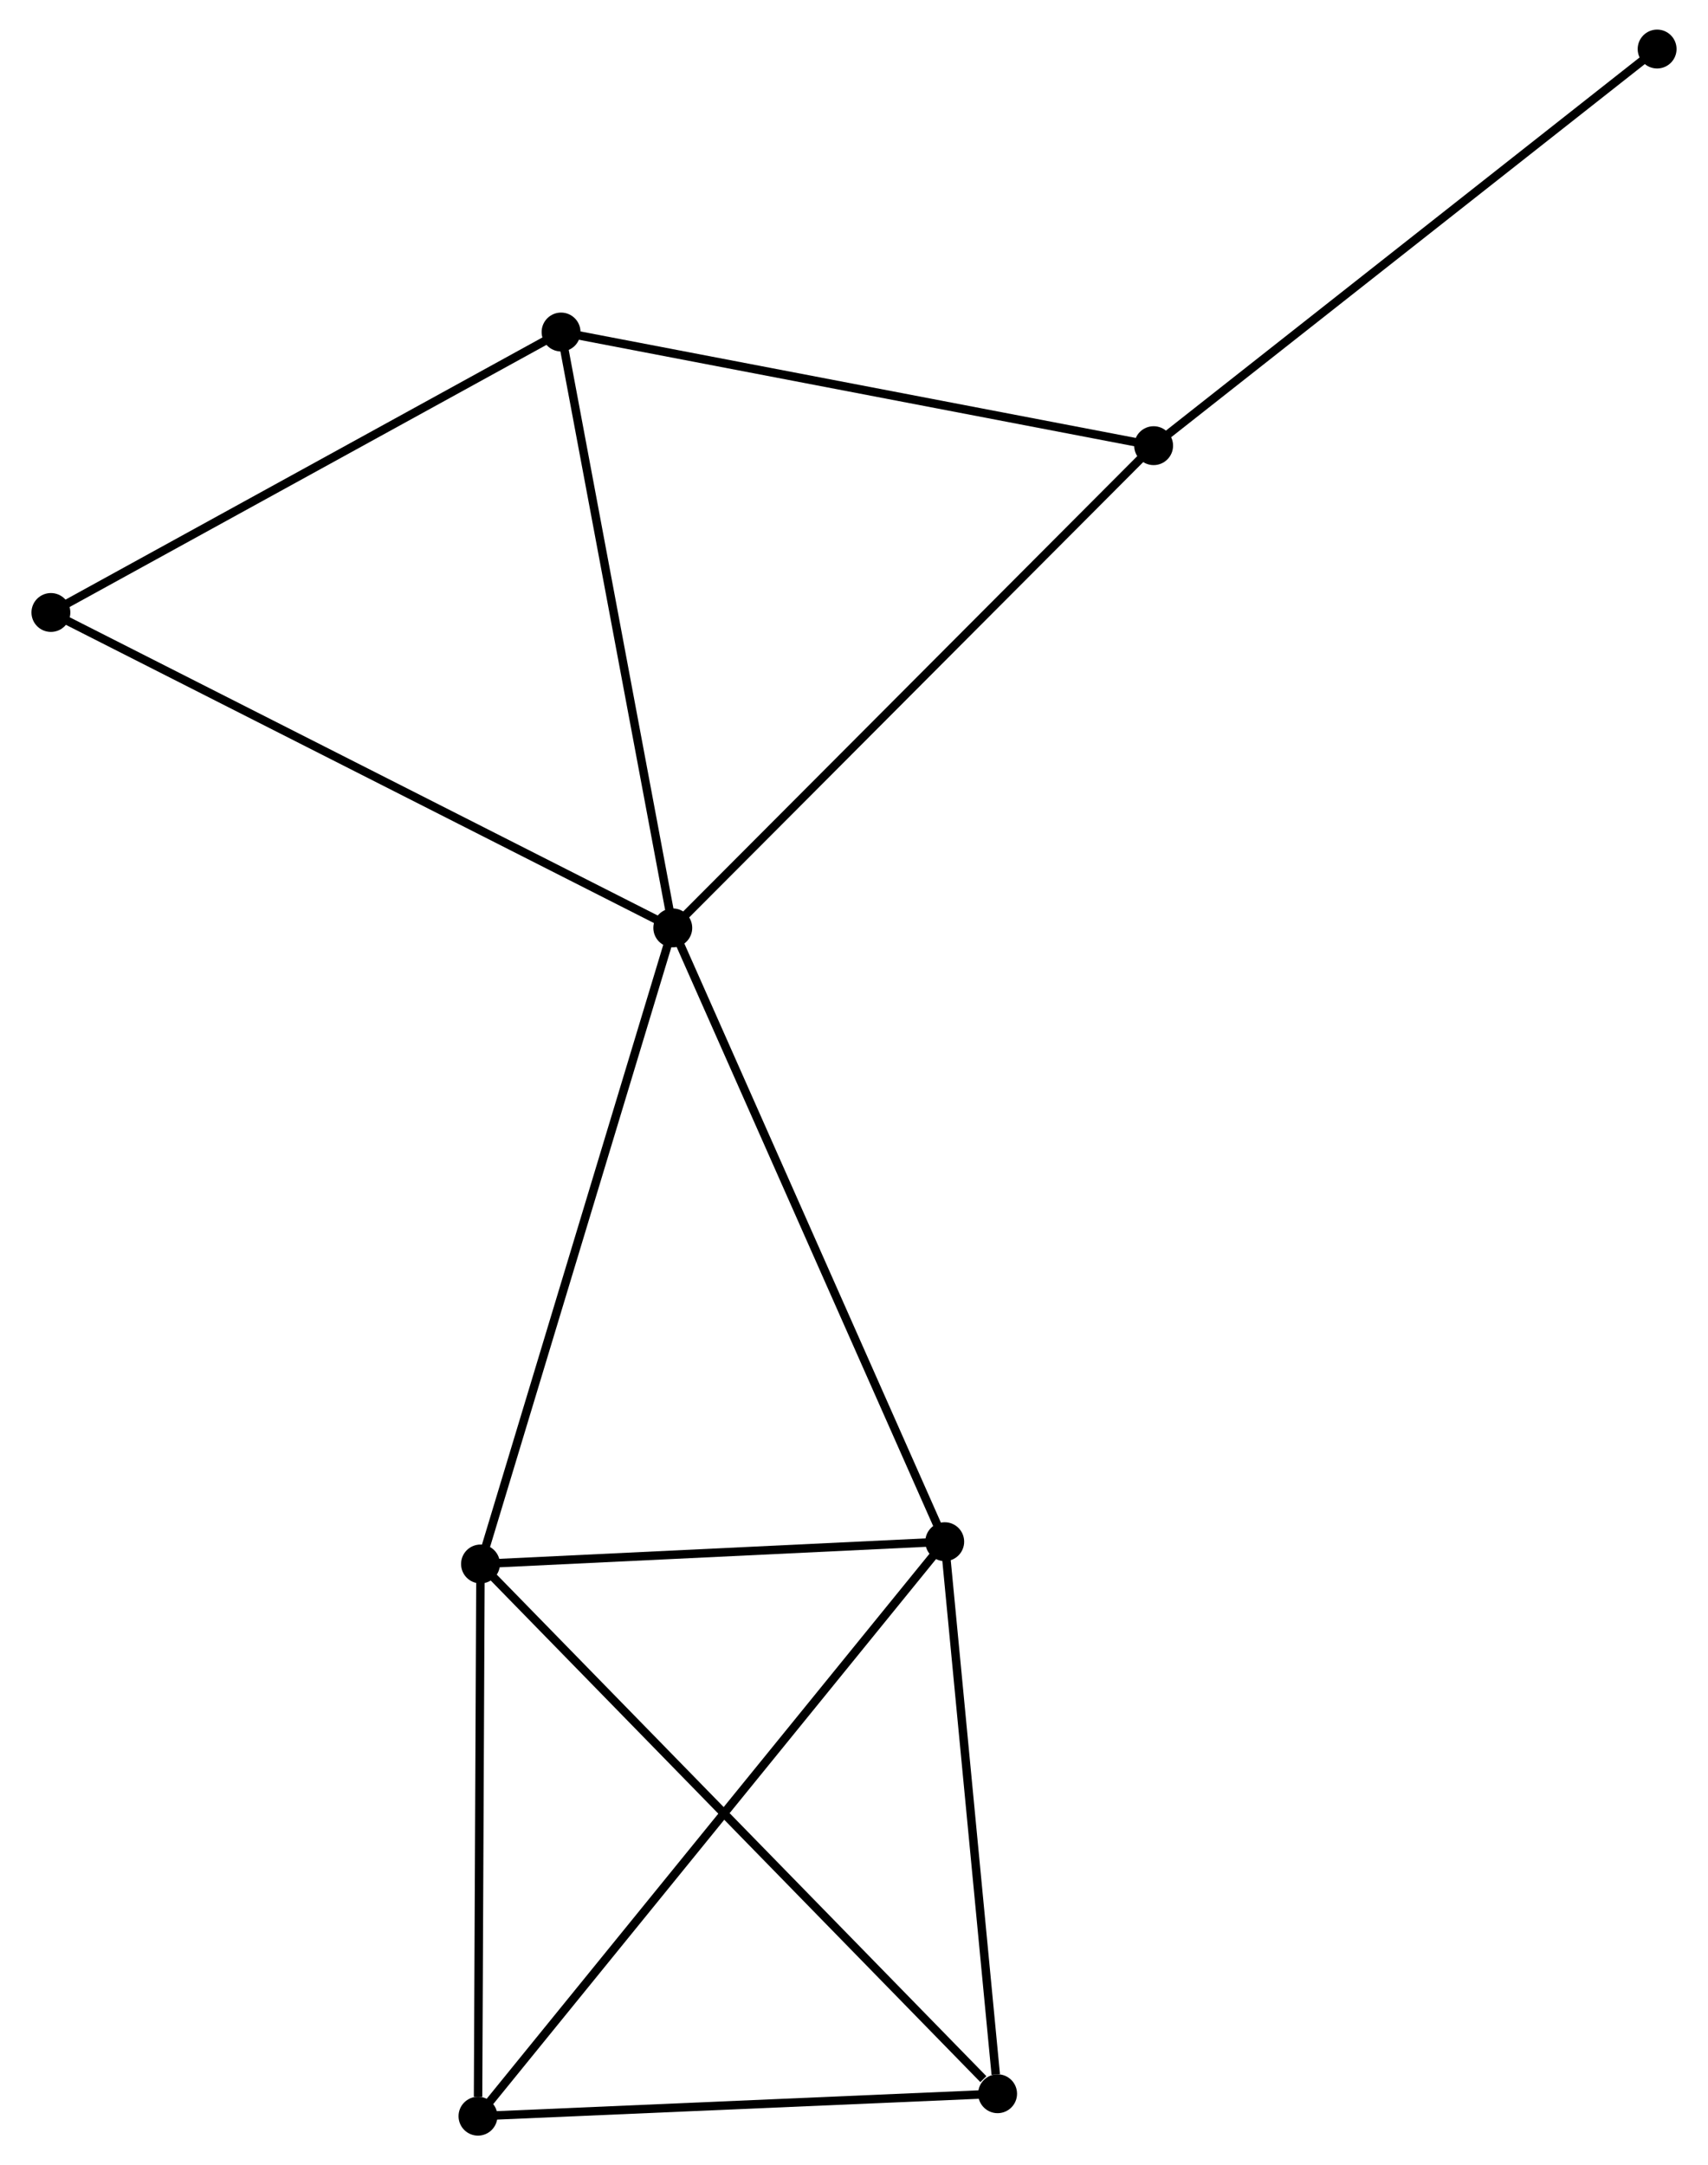 <?xml version="1.0" encoding="UTF-8" standalone="no"?>
<!DOCTYPE svg PUBLIC "-//W3C//DTD SVG 1.1//EN"
 "http://www.w3.org/Graphics/SVG/1.1/DTD/svg11.dtd">
<!-- Generated by graphviz version 2.36.0 (20140111.2315)
 -->
<!-- Title: %3 Pages: 1 -->
<svg width="202pt" height="256pt"
 viewBox="0.00 0.00 201.65 256.12" xmlns="http://www.w3.org/2000/svg" xmlns:xlink="http://www.w3.org/1999/xlink">
<g id="graph0" class="graph" transform="scale(1 1) rotate(0) translate(4 252.121)">
<title>%3</title>
<!-- 0 -->
<g id="node1" class="node"><title>0</title>
<ellipse fill="black" stroke="black" cx="75.383" cy="-142.363" rx="1.8" ry="1.8"/>
</g>
<!-- 1 -->
<g id="node2" class="node"><title>1</title>
<ellipse fill="black" stroke="black" cx="107.56" cy="-69.757" rx="1.8" ry="1.8"/>
</g>
<!-- 0&#45;&#45;1 -->
<g id="edge1" class="edge"><title>0&#45;&#45;1</title>
<path fill="none" stroke="black" d="M76.179,-140.569C80.63,-130.523 102.413,-81.37 106.792,-71.489"/>
</g>
<!-- 2 -->
<g id="node3" class="node"><title>2</title>
<ellipse fill="black" stroke="black" cx="52.632" cy="-67.12" rx="1.8" ry="1.8"/>
</g>
<!-- 0&#45;&#45;2 -->
<g id="edge2" class="edge"><title>0&#45;&#45;2</title>
<path fill="none" stroke="black" d="M74.821,-140.503C71.673,-130.093 56.271,-79.155 53.175,-68.915"/>
</g>
<!-- 4 -->
<g id="node4" class="node"><title>4</title>
<ellipse fill="black" stroke="black" cx="62.164" cy="-212.847" rx="1.8" ry="1.8"/>
</g>
<!-- 0&#45;&#45;4 -->
<g id="edge3" class="edge"><title>0&#45;&#45;4</title>
<path fill="none" stroke="black" d="M75.002,-144.397C73.072,-154.689 64.397,-200.944 62.522,-210.939"/>
</g>
<!-- 6 -->
<g id="node5" class="node"><title>6</title>
<ellipse fill="black" stroke="black" cx="132.278" cy="-199.404" rx="1.8" ry="1.8"/>
</g>
<!-- 0&#45;&#45;6 -->
<g id="edge4" class="edge"><title>0&#45;&#45;6</title>
<path fill="none" stroke="black" d="M76.79,-143.773C84.593,-151.596 122.51,-189.611 130.711,-197.833"/>
</g>
<!-- 7 -->
<g id="node6" class="node"><title>7</title>
<ellipse fill="black" stroke="black" cx="1.8" cy="-179.671" rx="1.8" ry="1.8"/>
</g>
<!-- 0&#45;&#45;7 -->
<g id="edge5" class="edge"><title>0&#45;&#45;7</title>
<path fill="none" stroke="black" d="M73.564,-143.286C63.384,-148.447 13.569,-173.704 3.555,-178.781"/>
</g>
<!-- 1&#45;&#45;2 -->
<g id="edge6" class="edge"><title>1&#45;&#45;2</title>
<path fill="none" stroke="black" d="M105.732,-69.669C97.393,-69.269 62.992,-67.618 54.523,-67.211"/>
</g>
<!-- 3 -->
<g id="node7" class="node"><title>3</title>
<ellipse fill="black" stroke="black" cx="52.333" cy="-1.8" rx="1.8" ry="1.8"/>
</g>
<!-- 1&#45;&#45;3 -->
<g id="edge7" class="edge"><title>1&#45;&#45;3</title>
<path fill="none" stroke="black" d="M106.406,-68.337C99.219,-59.493 60.649,-12.033 53.48,-3.212"/>
</g>
<!-- 5 -->
<g id="node8" class="node"><title>5</title>
<ellipse fill="black" stroke="black" cx="113.816" cy="-4.456" rx="1.8" ry="1.8"/>
</g>
<!-- 1&#45;&#45;5 -->
<g id="edge8" class="edge"><title>1&#45;&#45;5</title>
<path fill="none" stroke="black" d="M107.74,-67.873C108.638,-58.504 112.617,-16.977 113.597,-6.742"/>
</g>
<!-- 2&#45;&#45;3 -->
<g id="edge9" class="edge"><title>2&#45;&#45;3</title>
<path fill="none" stroke="black" d="M52.623,-65.236C52.58,-55.865 52.39,-14.325 52.343,-4.086"/>
</g>
<!-- 2&#45;&#45;5 -->
<g id="edge10" class="edge"><title>2&#45;&#45;5</title>
<path fill="none" stroke="black" d="M54.144,-65.571C62.536,-56.977 103.313,-15.214 112.132,-6.181"/>
</g>
<!-- 4&#45;&#45;6 -->
<g id="edge12" class="edge"><title>4&#45;&#45;6</title>
<path fill="none" stroke="black" d="M64.187,-212.459C74.425,-210.496 120.437,-201.674 130.38,-199.767"/>
</g>
<!-- 4&#45;&#45;7 -->
<g id="edge13" class="edge"><title>4&#45;&#45;7</title>
<path fill="none" stroke="black" d="M60.423,-211.89C51.608,-207.045 11.994,-185.274 3.434,-180.569"/>
</g>
<!-- 8 -->
<g id="node9" class="node"><title>8</title>
<ellipse fill="black" stroke="black" cx="191.852" cy="-246.321" rx="1.8" ry="1.8"/>
</g>
<!-- 6&#45;&#45;8 -->
<g id="edge14" class="edge"><title>6&#45;&#45;8</title>
<path fill="none" stroke="black" d="M133.75,-200.563C141.921,-206.998 181.625,-238.267 190.212,-245.03"/>
</g>
<!-- 3&#45;&#45;5 -->
<g id="edge11" class="edge"><title>3&#45;&#45;5</title>
<path fill="none" stroke="black" d="M54.379,-1.888C63.713,-2.292 102.219,-3.955 111.7,-4.364"/>
</g>
</g>
</svg>
